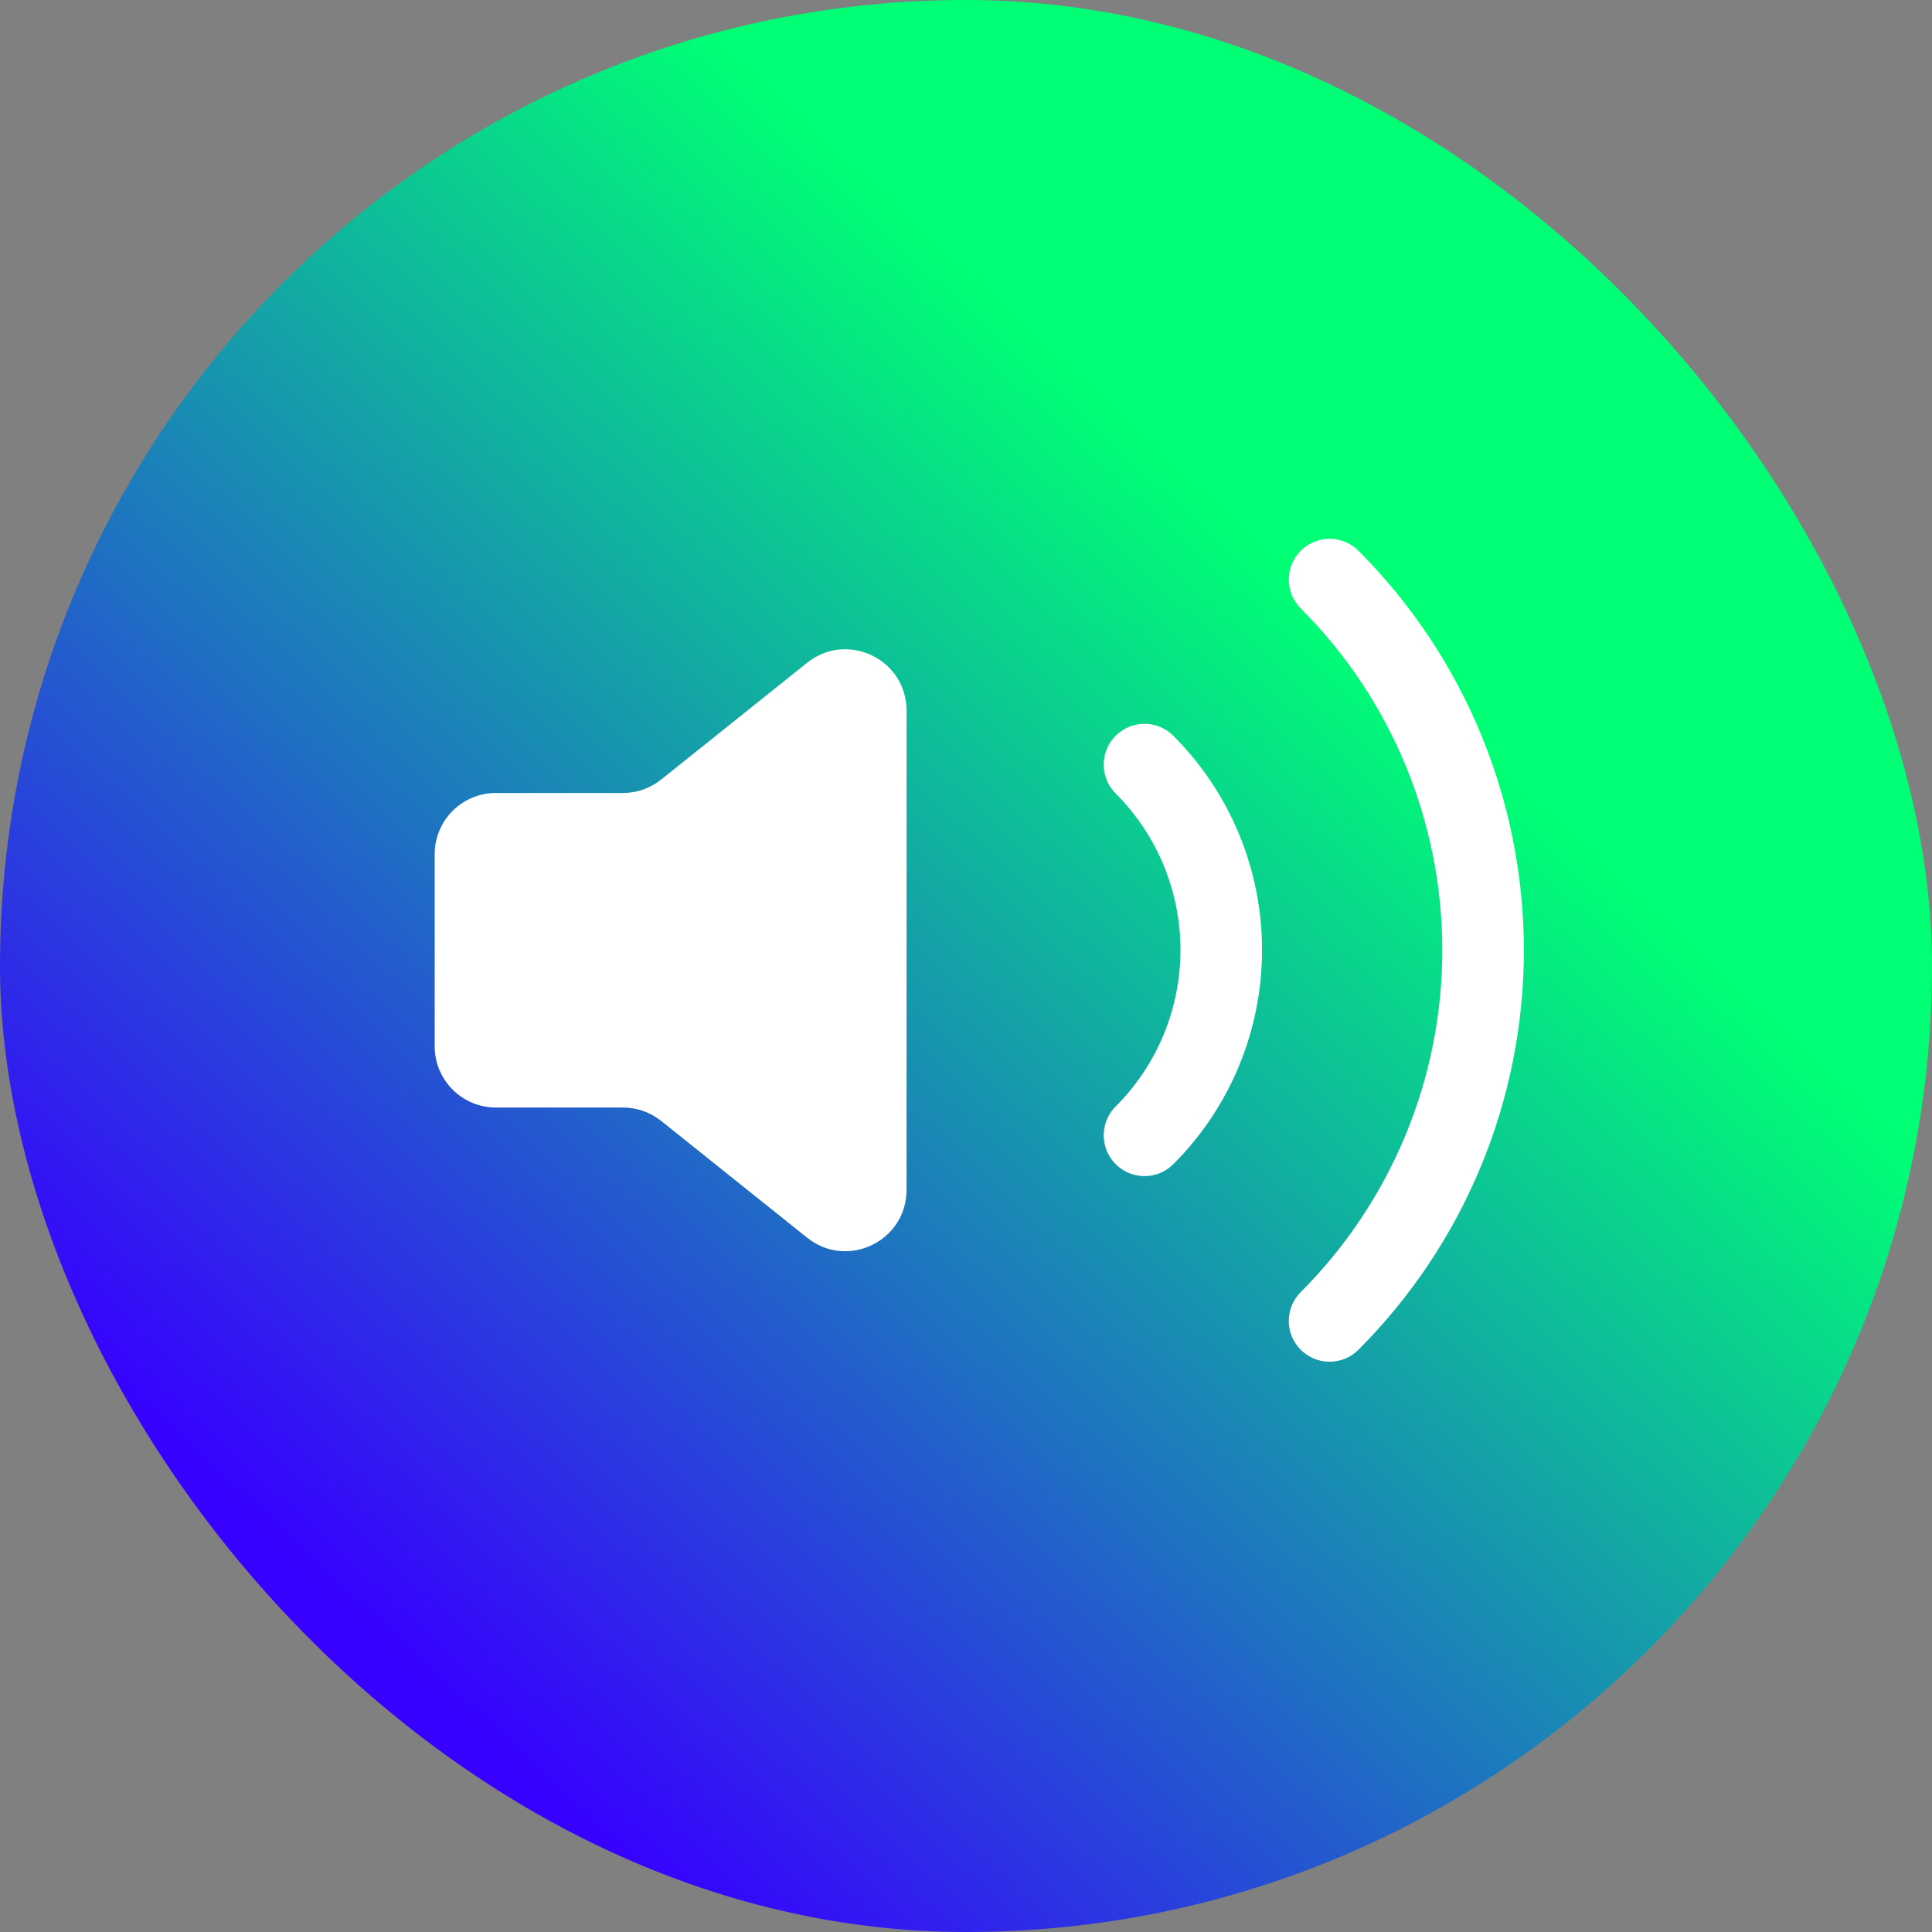 <svg width="40" height="40" viewBox="0 0 40 40" fill="none" xmlns="http://www.w3.org/2000/svg">
<rect x="0" y="0" width="40" height="40" fill="#808080" stroke="none"/>
<rect width="40" height="40" rx="20" fill="url(#paint0_linear_205_37)"/>
<path d="M18.769 14.711C18.769 13.649 17.54 13.059 16.711 13.722L13.688 16.14C13.464 16.32 13.185 16.418 12.897 16.418H10.267C9.567 16.418 9 16.985 9 17.684V21.663C9 22.363 9.567 22.93 10.267 22.93H12.897C13.185 22.93 13.464 23.028 13.688 23.207L16.711 25.625C17.54 26.289 18.769 25.698 18.769 24.636V14.711Z" fill="white"/>
<path d="M27.528 12C29.562 14.035 30.706 16.796 30.706 19.674C30.706 22.552 29.562 25.312 27.528 27.348M23.696 15.831C24.714 16.849 25.285 18.229 25.285 19.668C25.285 21.107 24.714 22.488 23.696 23.505" stroke="white" stroke-width="1.689" stroke-linecap="round" stroke-linejoin="round"/>
<defs>
<linearGradient id="paint0_linear_205_37" x1="33" y1="4.5" x2="-2.11596e-06" y2="40" gradientUnits="userSpaceOnUse">
<stop offset="0.2" stop-color="#00FF75"/>
<stop offset="0.8" stop-color="#3700FF"/>
</linearGradient>
</defs>
</svg>
